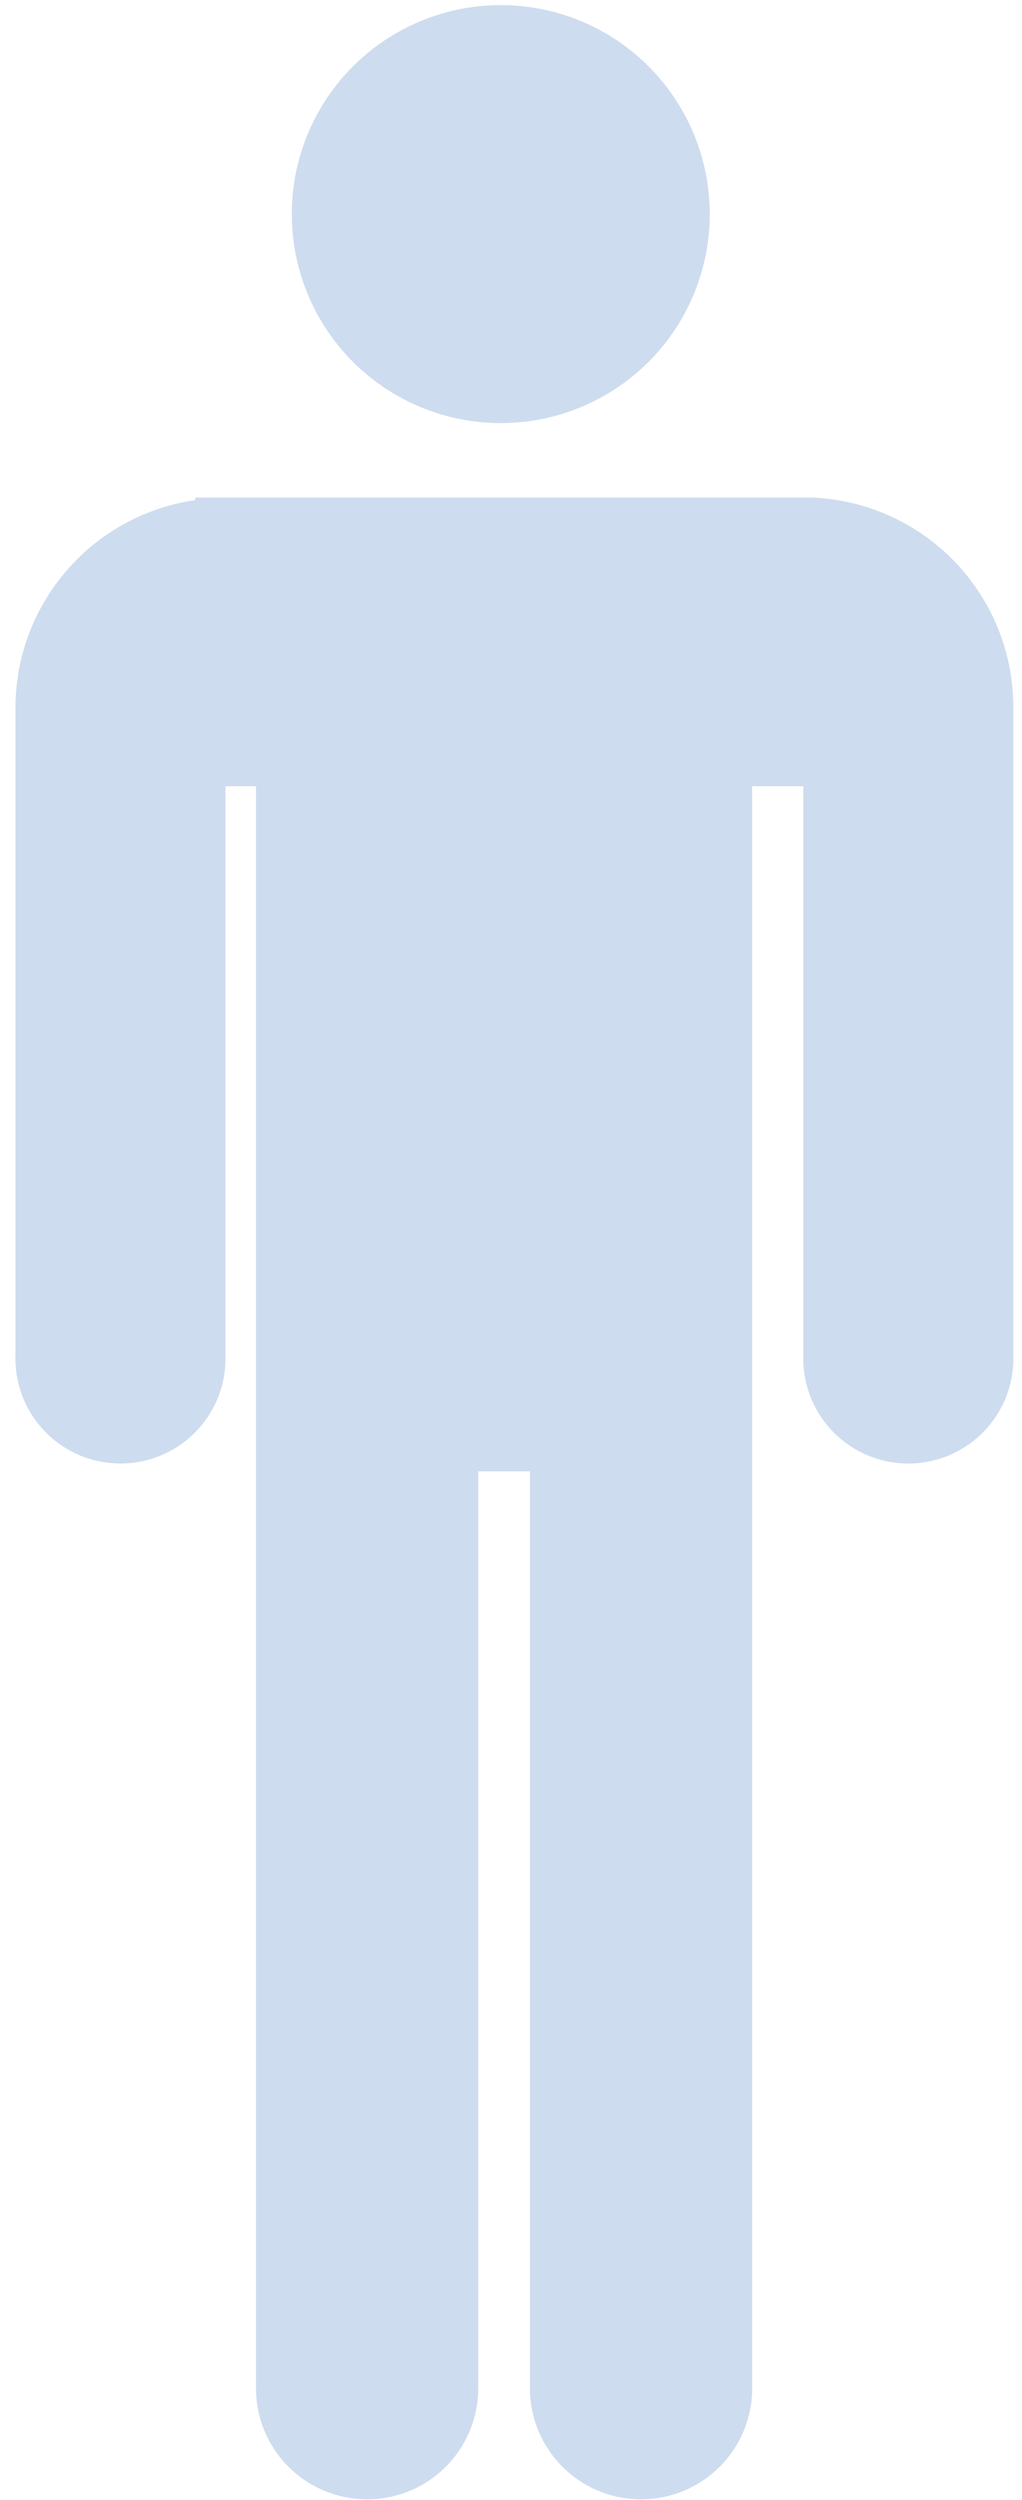 <svg id="Calque_1" data-name="Calque 1" xmlns="http://www.w3.org/2000/svg" viewBox="0 0 73.94 180.87"><defs><style>.cls-1{fill:#588bc5;opacity:0.3;}</style></defs><title>source</title><path class="cls-1" d="M58.87,36v0H14.12v.18a15.19,15.19,0,0,0-13,15V98a7.6,7.6,0,1,0,15.19,0V56.88h2.21V172.77a8,8,0,1,0,16.08,0V106.44h3.74v66.33a8,8,0,0,0,16.08,0V56.88h3.7V98a7.6,7.6,0,1,0,15.19,0V51.12A15.17,15.17,0,0,0,58.87,36Z"/><circle class="cls-1" cx="36.23" cy="15.49" r="15.12"/></svg>